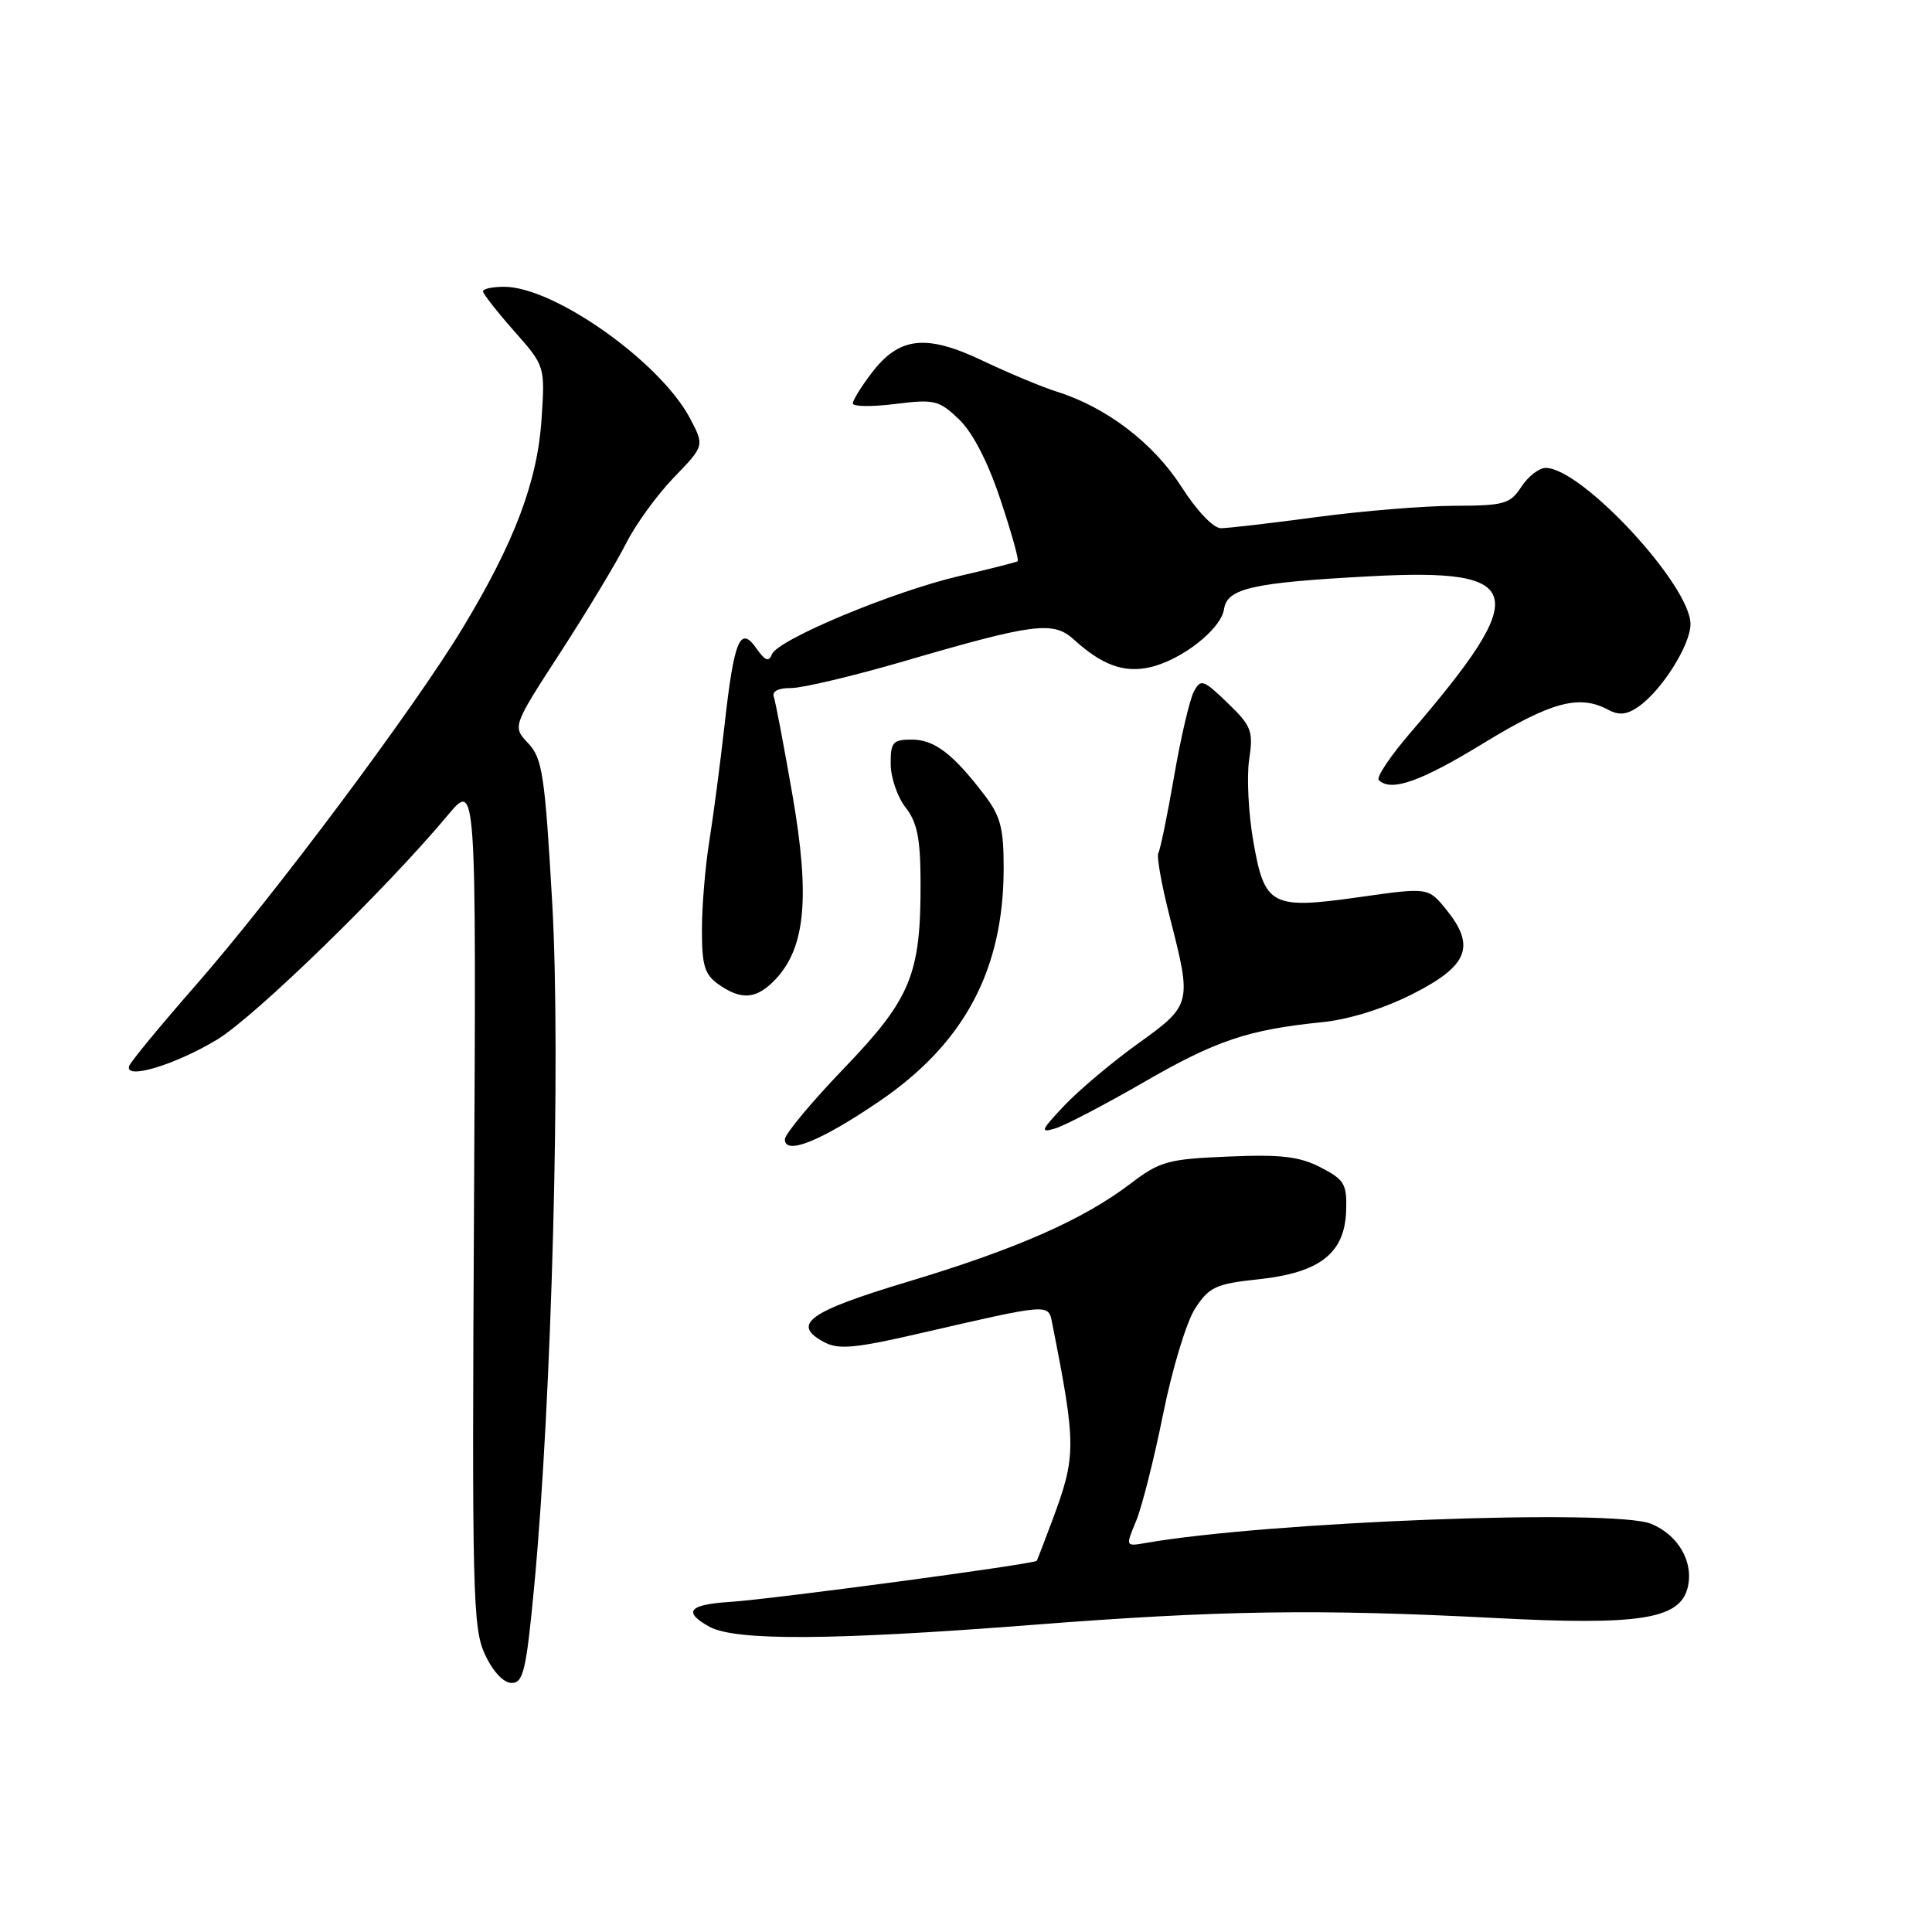 <?xml version="1.0" encoding="UTF-8" standalone="no"?>
<!DOCTYPE svg PUBLIC "-//W3C//DTD SVG 1.1//EN" "http://www.w3.org/Graphics/SVG/1.1/DTD/svg11.dtd" >
<svg xmlns="http://www.w3.org/2000/svg" xmlns:xlink="http://www.w3.org/1999/xlink" version="1.1" viewBox="0 0 256 256">
 <g >
 <path fill="currentColor"
d=" M 70.78 210.25 C 73.13 185.43 74.33 139.83 73.17 119.61 C 72.20 102.65 71.87 100.49 69.99 98.49 C 67.89 96.26 67.89 96.26 74.30 86.38 C 77.82 80.95 81.72 74.47 82.96 72.00 C 84.20 69.53 87.04 65.60 89.28 63.28 C 93.35 59.07 93.35 59.07 91.43 55.43 C 87.47 47.94 73.42 38.00 66.80 38.00 C 65.26 38.00 64.00 38.27 64.00 38.60 C 64.00 38.92 65.85 41.29 68.11 43.85 C 72.22 48.50 72.22 48.50 71.76 55.50 C 71.23 63.77 68.18 71.84 61.32 83.19 C 54.87 93.87 36.32 118.69 25.92 130.57 C 21.29 135.86 17.33 140.66 17.12 141.24 C 16.43 143.15 23.23 141.10 28.77 137.75 C 33.79 134.71 51.20 117.77 59.35 108.00 C 63.11 103.50 63.11 103.50 62.81 159.50 C 62.53 211.26 62.64 215.78 64.27 219.25 C 65.33 221.51 66.73 223.00 67.80 223.00 C 69.34 223.00 69.73 221.33 70.78 210.25 Z  M 136.74 215.31 C 161.61 213.37 174.64 213.18 198.00 214.39 C 217.24 215.40 222.57 214.56 223.62 210.39 C 224.46 207.01 222.42 203.42 218.80 201.92 C 213.88 199.88 168.07 201.62 151.82 204.45 C 149.13 204.92 149.13 204.92 150.53 201.57 C 151.30 199.73 152.92 193.33 154.12 187.36 C 155.33 181.37 157.23 175.09 158.38 173.35 C 160.23 170.52 161.12 170.11 166.77 169.51 C 174.89 168.64 178.18 166.07 178.37 160.45 C 178.49 156.89 178.15 156.32 175.00 154.69 C 172.20 153.24 169.75 152.95 162.77 153.25 C 154.74 153.58 153.70 153.87 149.77 156.86 C 143.51 161.62 134.68 165.51 120.28 169.84 C 107.10 173.80 104.78 175.48 109.22 177.85 C 111.11 178.86 113.32 178.66 122.00 176.65 C 139.11 172.71 138.91 172.72 139.41 175.28 C 142.63 191.55 142.63 192.90 139.42 201.50 C 138.39 204.25 137.47 206.64 137.38 206.81 C 137.16 207.24 102.50 211.88 96.74 212.26 C 91.25 212.61 90.45 213.58 94.00 215.55 C 97.43 217.44 110.22 217.37 136.74 215.31 Z  M 116.51 145.93 C 127.77 138.26 132.97 128.53 132.99 115.09 C 133.00 109.74 132.58 108.13 130.43 105.32 C 126.28 99.88 123.81 98.00 120.81 98.00 C 118.30 98.00 118.00 98.35 118.02 101.25 C 118.03 103.04 118.92 105.62 120.00 107.00 C 121.53 108.95 121.96 111.10 121.98 116.81 C 122.02 129.13 120.72 132.30 111.83 141.56 C 107.52 146.04 104.00 150.28 104.00 150.96 C 104.00 153.13 108.75 151.21 116.51 145.93 Z  M 151.50 143.43 C 161.13 137.86 165.40 136.43 175.24 135.44 C 178.77 135.08 183.38 133.64 187.24 131.68 C 194.54 127.97 195.56 125.38 191.65 120.54 C 189.25 117.58 189.25 117.58 180.20 118.86 C 168.42 120.53 167.57 120.08 166.06 111.42 C 165.43 107.78 165.18 102.93 165.52 100.65 C 166.09 96.86 165.84 96.21 162.66 93.14 C 159.43 90.03 159.11 89.92 158.19 91.65 C 157.64 92.67 156.46 97.73 155.57 102.89 C 154.68 108.05 153.74 112.60 153.49 113.02 C 153.23 113.43 153.92 117.27 155.01 121.55 C 157.95 133.02 157.91 133.17 150.75 138.31 C 147.31 140.78 142.93 144.48 141.00 146.52 C 137.91 149.80 137.77 150.15 139.83 149.52 C 141.12 149.13 146.37 146.39 151.50 143.43 Z  M 102.79 129.73 C 106.73 125.53 107.34 118.82 105.02 105.43 C 103.88 98.87 102.76 92.97 102.53 92.32 C 102.28 91.60 103.16 91.15 104.81 91.17 C 106.29 91.18 113.05 89.58 119.84 87.60 C 137.02 82.58 139.57 82.26 142.29 84.74 C 145.99 88.11 148.90 89.18 152.30 88.43 C 156.52 87.51 161.80 83.38 162.19 80.71 C 162.59 77.95 165.99 77.19 181.55 76.36 C 202.21 75.26 203.00 78.34 186.87 97.11 C 184.22 100.19 182.34 103.00 182.69 103.36 C 184.30 104.96 188.21 103.59 196.52 98.51 C 205.52 93.00 209.25 91.99 213.08 94.04 C 214.53 94.82 215.57 94.71 217.12 93.63 C 220.21 91.47 224.00 85.44 224.00 82.70 C 224.00 77.55 209.58 62.00 204.81 62.00 C 203.94 62.00 202.49 63.12 201.59 64.50 C 200.10 66.78 199.32 67.00 192.73 67.02 C 188.75 67.03 180.55 67.70 174.50 68.51 C 168.45 69.32 162.73 69.99 161.78 69.99 C 160.78 70.00 158.58 67.68 156.53 64.48 C 152.85 58.73 146.63 53.98 140.10 51.92 C 138.12 51.30 133.69 49.45 130.26 47.82 C 122.71 44.22 119.16 44.61 115.49 49.43 C 114.12 51.22 113.00 53.04 113.00 53.46 C 113.00 53.88 115.52 53.92 118.61 53.53 C 123.82 52.88 124.41 53.02 127.08 55.57 C 128.90 57.32 130.90 61.20 132.57 66.22 C 134.02 70.57 135.05 74.24 134.85 74.37 C 134.66 74.50 131.19 75.38 127.15 76.32 C 118.35 78.36 103.03 84.76 102.28 86.70 C 101.88 87.75 101.38 87.56 100.23 85.92 C 98.07 82.83 97.27 84.75 96.00 96.12 C 95.42 101.28 94.51 108.20 93.98 111.50 C 93.45 114.80 93.01 120.06 93.01 123.19 C 93.00 127.95 93.37 129.14 95.22 130.44 C 98.28 132.59 100.28 132.40 102.79 129.73 Z "/>
</g>
</svg>